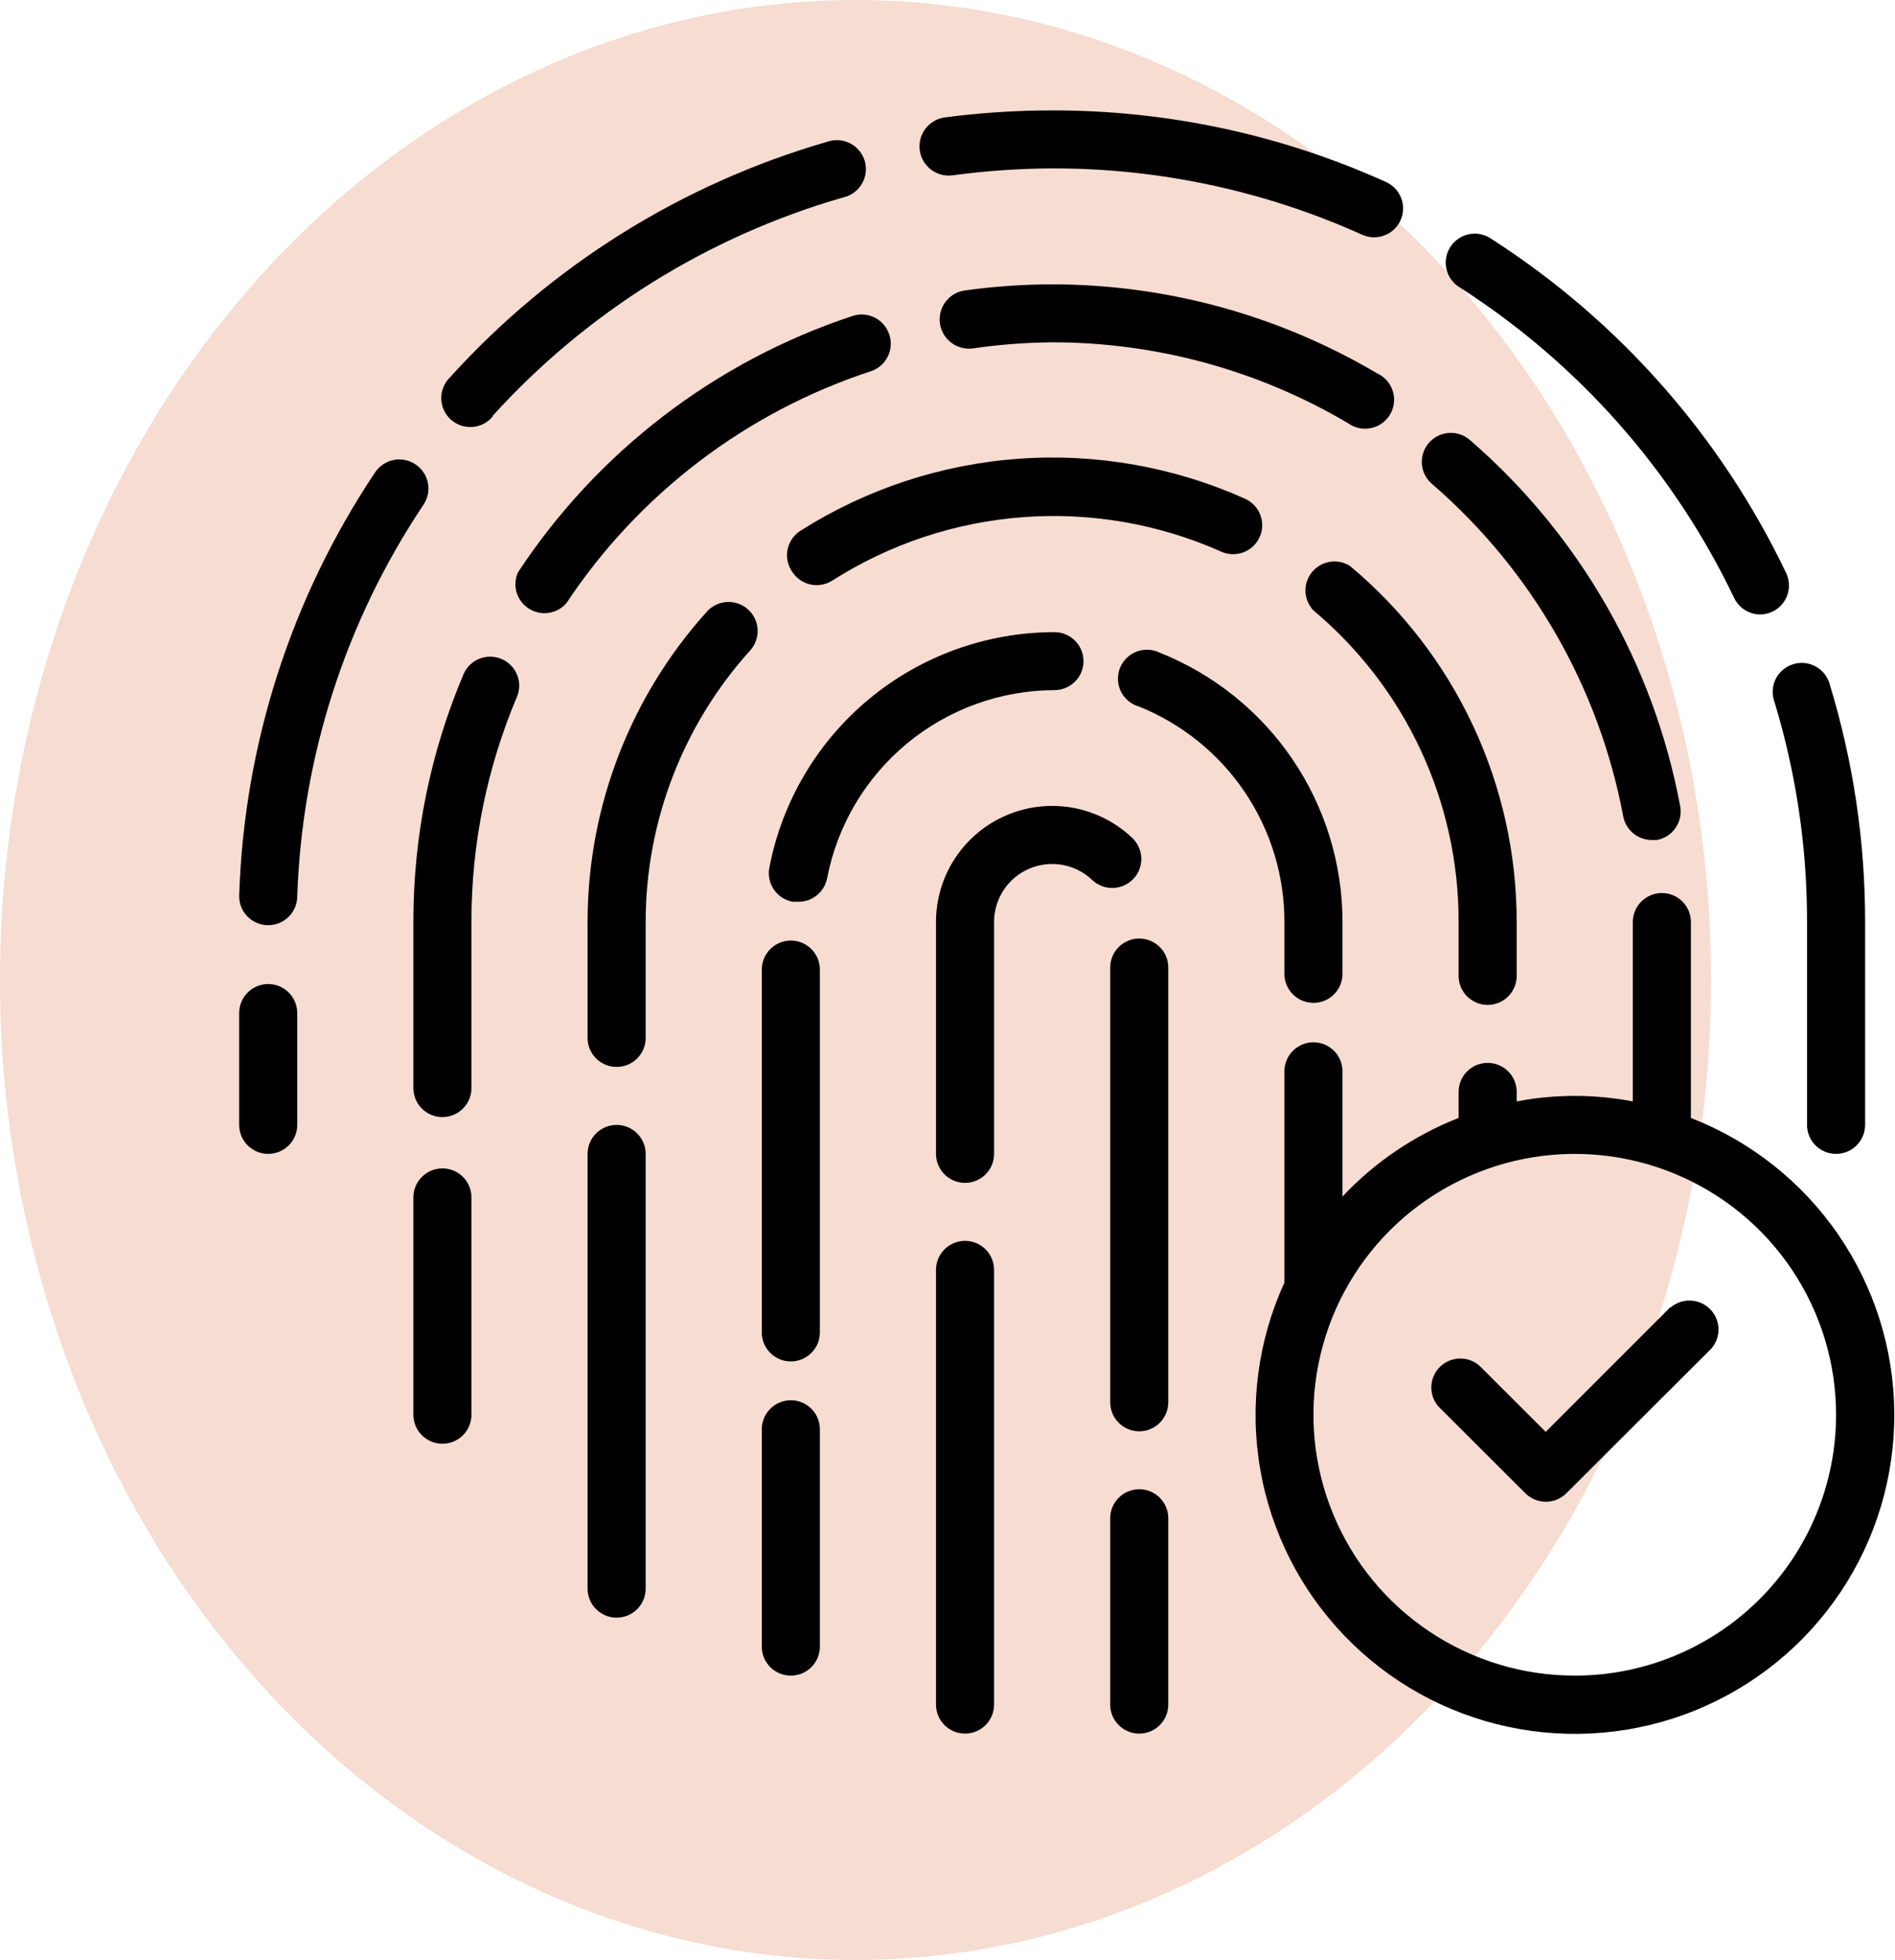 <svg width="206" height="213" viewBox="0 0 206 213" fill="none" xmlns="http://www.w3.org/2000/svg">
<ellipse cx="93" cy="106.5" rx="93" ry="106.5" fill="#DD6031" fill-opacity="0.22"/>
<path d="M181.572 142.064L168.031 155.609L160.803 148.395C160.2 147.879 159.423 147.609 158.629 147.64C157.834 147.671 157.081 147.999 156.519 148.56C155.957 149.121 155.627 149.873 155.597 150.666C155.566 151.459 155.836 152.234 156.353 152.837L165.822 162.287C166.413 162.873 167.213 163.203 168.047 163.203C168.881 163.203 169.681 162.873 170.272 162.287L186.053 146.537C186.571 145.934 186.841 145.159 186.81 144.366C186.779 143.573 186.45 142.821 185.888 142.26C185.326 141.699 184.572 141.371 183.778 141.34C182.984 141.309 182.207 141.579 181.603 142.095L181.572 142.064Z" fill="black"/>
<path d="M70.188 100.2C70.189 89.298 74.237 78.783 81.55 70.685C82.111 70.062 82.401 69.243 82.357 68.407C82.312 67.571 81.937 66.787 81.313 66.227C80.69 65.668 79.869 65.378 79.031 65.422C78.194 65.467 77.408 65.841 76.847 66.464C68.494 75.722 63.872 87.741 63.875 100.2V112.8C63.875 113.636 64.207 114.437 64.799 115.028C65.391 115.618 66.194 115.95 67.031 115.95C67.868 115.95 68.671 115.618 69.263 115.028C69.855 114.437 70.188 113.636 70.188 112.8V100.2Z" fill="black"/>
<path d="M86.126 62.148C86.579 62.849 87.292 63.342 88.109 63.519C88.925 63.696 89.779 63.543 90.482 63.093C96.715 59.119 103.839 56.751 111.215 56.201C118.591 55.651 125.989 56.937 132.744 59.943C133.506 60.29 134.375 60.32 135.159 60.028C135.943 59.736 136.579 59.144 136.926 58.384C137.274 57.624 137.304 56.757 137.011 55.974C136.718 55.191 136.126 54.557 135.364 54.21C127.658 50.751 119.213 49.254 110.785 49.853C102.357 50.452 94.21 53.129 87.073 57.644C86.704 57.867 86.384 58.164 86.134 58.517C85.884 58.869 85.709 59.269 85.62 59.691C85.531 60.113 85.531 60.549 85.618 60.972C85.705 61.395 85.878 61.795 86.126 62.148Z" fill="black"/>
<path d="M161.719 109.209C162.556 109.209 163.359 108.877 163.95 108.286C164.542 107.696 164.875 106.894 164.875 106.059V100.2C164.877 92.814 163.252 85.518 160.116 78.828C156.98 72.138 152.409 66.218 146.726 61.486C146.074 61.084 145.297 60.933 144.541 61.061C143.785 61.189 143.101 61.587 142.618 62.182C142.134 62.776 141.884 63.526 141.915 64.29C141.945 65.055 142.253 65.783 142.781 66.338C147.734 70.486 151.714 75.668 154.441 81.519C157.168 87.37 158.575 93.747 158.562 100.2V106.059C158.562 106.894 158.895 107.696 159.487 108.286C160.079 108.877 160.882 109.209 161.719 109.209Z" fill="black"/>
<path d="M67.031 122.25C66.194 122.25 65.391 122.582 64.799 123.173C64.207 123.764 63.875 124.565 63.875 125.4V172.65C63.875 173.486 64.207 174.287 64.799 174.878C65.391 175.468 66.194 175.8 67.031 175.8C67.868 175.8 68.671 175.468 69.263 174.878C69.855 174.287 70.188 173.486 70.188 172.65V125.4C70.188 124.565 69.855 123.764 69.263 123.173C68.671 122.582 67.868 122.25 67.031 122.25Z" fill="black"/>
<path d="M85.969 182.1C86.806 182.1 87.609 181.768 88.201 181.177C88.793 180.587 89.125 179.785 89.125 178.95V155.325C89.125 154.49 88.793 153.688 88.201 153.098C87.609 152.507 86.806 152.175 85.969 152.175C85.132 152.175 84.329 152.507 83.737 153.098C83.145 153.688 82.812 154.49 82.812 155.325V178.95C82.812 179.785 83.145 180.587 83.737 181.177C84.329 181.768 85.132 182.1 85.969 182.1Z" fill="black"/>
<path d="M142.781 108.988C143.618 108.988 144.421 108.657 145.013 108.066C145.605 107.475 145.938 106.674 145.938 105.838V100.2C145.94 93.9 144.049 87.744 140.51 82.528C136.971 77.311 131.946 73.274 126.085 70.936C125.691 70.742 125.26 70.631 124.821 70.612C124.381 70.593 123.943 70.666 123.533 70.826C123.123 70.986 122.752 71.229 122.442 71.541C122.132 71.853 121.891 72.225 121.735 72.635C121.578 73.046 121.509 73.484 121.531 73.922C121.554 74.361 121.669 74.79 121.867 75.181C122.066 75.573 122.344 75.919 122.685 76.197C123.025 76.475 123.42 76.679 123.844 76.795C128.513 78.681 132.511 81.916 135.323 86.087C138.136 90.258 139.634 95.173 139.625 100.2V105.838C139.625 106.674 139.958 107.475 140.549 108.066C141.141 108.657 141.944 108.988 142.781 108.988Z" fill="black"/>
<path d="M114.628 75C115.465 75 116.267 74.668 116.859 74.078C117.451 73.487 117.784 72.686 117.784 71.85C117.784 71.015 117.451 70.213 116.859 69.623C116.267 69.032 115.465 68.7 114.628 68.7C107.283 68.703 100.169 71.262 94.511 75.936C88.854 80.611 85.007 87.109 83.633 94.31C83.555 94.717 83.559 95.136 83.644 95.542C83.729 95.948 83.894 96.334 84.129 96.676C84.363 97.018 84.663 97.311 85.011 97.538C85.36 97.764 85.749 97.919 86.158 97.995H86.758C87.501 98.009 88.225 97.76 88.802 97.293C89.379 96.827 89.773 96.172 89.914 95.444C91.019 89.705 94.089 84.528 98.597 80.798C103.105 77.069 108.772 75.019 114.628 75Z" fill="black"/>
<path d="M89.125 105.366C89.125 104.53 88.793 103.729 88.201 103.138C87.609 102.548 86.806 102.216 85.969 102.216C85.132 102.216 84.329 102.548 83.737 103.138C83.145 103.729 82.812 104.53 82.812 105.366V144.804C82.812 145.639 83.145 146.44 83.737 147.031C84.329 147.622 85.132 147.954 85.969 147.954C86.806 147.954 87.609 147.622 88.201 147.031C88.793 146.44 89.125 145.639 89.125 144.804V105.366Z" fill="black"/>
<path d="M104.906 188.4C105.743 188.4 106.546 188.068 107.138 187.477C107.73 186.887 108.062 186.086 108.062 185.25V138C108.062 137.165 107.73 136.363 107.138 135.773C106.546 135.182 105.743 134.85 104.906 134.85C104.069 134.85 103.266 135.182 102.674 135.773C102.083 136.363 101.75 137.165 101.75 138V185.25C101.75 186.086 102.083 186.887 102.674 187.477C103.266 188.068 104.069 188.4 104.906 188.4Z" fill="black"/>
<path d="M123.844 188.4C124.681 188.4 125.484 188.068 126.076 187.478C126.667 186.887 127 186.086 127 185.25V164.996C127 164.16 126.667 163.359 126.076 162.768C125.484 162.178 124.681 161.846 123.844 161.846C123.007 161.846 122.204 162.178 121.612 162.768C121.02 163.359 120.688 164.16 120.688 164.996V185.25C120.688 186.086 121.02 186.887 121.612 187.478C122.204 188.068 123.007 188.4 123.844 188.4Z" fill="black"/>
<path d="M127 105.146C127 104.31 126.667 103.509 126.076 102.918C125.484 102.328 124.681 101.996 123.844 101.996C123.007 101.996 122.204 102.328 121.612 102.918C121.02 103.509 120.688 104.31 120.688 105.146V152.396C120.688 153.231 121.02 154.033 121.612 154.623C122.204 155.214 123.007 155.546 123.844 155.546C124.681 155.546 125.484 155.214 126.076 154.623C126.667 154.033 127 153.231 127 152.396V105.146Z" fill="black"/>
<path d="M108.063 100.2C108.061 98.966 108.423 97.759 109.102 96.728C109.782 95.698 110.75 94.889 111.886 94.403C113.022 93.916 114.277 93.773 115.493 93.992C116.71 94.211 117.836 94.781 118.731 95.632C119.338 96.209 120.149 96.521 120.987 96.501C121.824 96.48 122.619 96.128 123.197 95.522C123.774 94.916 124.087 94.107 124.066 93.271C124.046 92.435 123.693 91.641 123.086 91.065C121.297 89.362 119.045 88.222 116.612 87.784C114.178 87.347 111.67 87.633 109.398 88.606C107.125 89.578 105.189 91.196 103.83 93.257C102.47 95.318 101.747 97.732 101.75 100.2V125.4C101.75 126.235 102.083 127.037 102.674 127.627C103.266 128.218 104.069 128.55 104.906 128.55C105.743 128.55 106.546 128.218 107.138 127.627C107.73 127.037 108.063 126.235 108.063 125.4V100.2Z" fill="black"/>
<path d="M48.094 126.975C47.257 126.975 46.454 127.307 45.862 127.898C45.27 128.488 44.938 129.29 44.938 130.125V153.75C44.938 154.586 45.27 155.387 45.862 155.977C46.454 156.568 47.257 156.9 48.094 156.9C48.931 156.9 49.734 156.568 50.326 155.977C50.917 155.387 51.25 154.586 51.25 153.75V130.125C51.25 129.29 50.917 128.488 50.326 127.898C49.734 127.307 48.931 126.975 48.094 126.975Z" fill="black"/>
<path d="M96.668 36.349C96.409 35.556 95.844 34.898 95.098 34.52C94.352 34.142 93.487 34.075 92.692 34.333C77.759 39.265 64.934 49.089 56.3 62.211C55.994 62.901 55.946 63.678 56.165 64.4C56.384 65.122 56.856 65.742 57.494 66.147C58.133 66.551 58.895 66.713 59.644 66.604C60.392 66.494 61.076 66.12 61.571 65.55C69.444 53.677 81.097 44.799 94.648 40.35C95.046 40.222 95.413 40.016 95.73 39.745C96.047 39.474 96.307 39.143 96.495 38.77C96.683 38.398 96.795 37.993 96.825 37.577C96.855 37.162 96.802 36.744 96.668 36.349Z" fill="black"/>
<path d="M51.25 100.2C51.236 91.758 52.932 83.401 56.237 75.63C56.526 74.869 56.508 74.025 56.188 73.276C55.867 72.528 55.269 71.932 54.517 71.614C53.766 71.296 52.921 71.281 52.159 71.572C51.397 71.862 50.777 72.436 50.429 73.173C46.792 81.721 44.924 90.914 44.938 100.2V118.25C44.938 119.085 45.27 119.886 45.862 120.477C46.454 121.068 47.257 121.4 48.094 121.4C48.931 121.4 49.734 121.068 50.326 120.477C50.917 119.886 51.25 119.085 51.25 118.25V100.2Z" fill="black"/>
<path d="M114.375 30.9C111.208 30.907 108.044 31.128 104.906 31.562C104.069 31.674 103.311 32.114 102.799 32.785C102.287 33.455 102.063 34.301 102.176 35.137C102.289 35.972 102.73 36.729 103.402 37.24C104.074 37.751 104.921 37.974 105.759 37.862C108.613 37.447 111.491 37.227 114.375 37.2C125.691 37.2 136.8 40.235 146.537 45.989C146.894 46.248 147.302 46.429 147.734 46.522C148.166 46.614 148.612 46.614 149.045 46.523C149.477 46.432 149.885 46.252 150.243 45.994C150.601 45.736 150.9 45.405 151.122 45.024C151.344 44.643 151.484 44.22 151.531 43.782C151.579 43.344 151.534 42.9 151.4 42.481C151.265 42.061 151.044 41.674 150.75 41.345C150.456 41.016 150.096 40.752 149.694 40.571C139 34.251 126.803 30.911 114.375 30.9Z" fill="black"/>
<path d="M179.552 91.286H180.12C180.528 91.21 180.918 91.054 181.266 90.828C181.615 90.602 181.915 90.309 182.149 89.966C182.384 89.624 182.549 89.239 182.634 88.833C182.719 88.427 182.722 88.008 182.645 87.6C179.761 72.171 171.729 58.171 159.857 47.879C159.546 47.593 159.181 47.371 158.783 47.229C158.385 47.086 157.963 47.025 157.541 47.048C157.119 47.071 156.706 47.179 156.326 47.365C155.947 47.55 155.609 47.81 155.332 48.129C155.055 48.448 154.845 48.819 154.714 49.22C154.583 49.621 154.535 50.044 154.571 50.465C154.608 50.885 154.728 51.293 154.926 51.666C155.123 52.039 155.394 52.369 155.722 52.635C166.521 61.985 173.83 74.709 176.458 88.734C176.597 89.451 176.982 90.098 177.546 90.564C178.111 91.029 178.819 91.284 179.552 91.286Z" fill="black"/>
<path d="M45.158 50.461C44.813 50.231 44.425 50.071 44.017 49.99C43.609 49.91 43.189 49.91 42.781 49.992C42.373 50.074 41.986 50.236 41.641 50.468C41.296 50.7 41.001 50.997 40.771 51.343C31.63 65.014 26.512 80.969 26 97.396C26 98.232 26.332 99.033 26.924 99.624C27.516 100.215 28.319 100.546 29.156 100.546C29.993 100.546 30.796 100.215 31.388 99.624C31.98 99.033 32.312 98.232 32.312 97.396C32.829 82.212 37.584 67.473 46.042 54.84C46.273 54.495 46.434 54.108 46.514 53.7C46.595 53.293 46.594 52.874 46.512 52.467C46.43 52.06 46.268 51.674 46.036 51.33C45.804 50.985 45.505 50.69 45.158 50.461Z" fill="black"/>
<path d="M199.594 125.4C200.431 125.4 201.234 125.069 201.826 124.478C202.417 123.887 202.75 123.086 202.75 122.25V100.2C202.759 91.481 201.472 82.808 198.931 74.465C198.832 74.046 198.647 73.652 198.39 73.308C198.132 72.963 197.806 72.674 197.433 72.46C197.059 72.246 196.645 72.11 196.217 72.061C195.789 72.012 195.355 72.052 194.943 72.177C194.53 72.302 194.148 72.51 193.819 72.788C193.49 73.066 193.222 73.408 193.031 73.794C192.84 74.18 192.73 74.6 192.707 75.03C192.685 75.459 192.752 75.889 192.902 76.292C195.259 84.043 196.45 92.1 196.437 100.2V122.25C196.437 123.086 196.77 123.887 197.362 124.478C197.954 125.069 198.757 125.4 199.594 125.4Z" fill="black"/>
<path d="M29.156 106.941C28.319 106.941 27.516 107.273 26.924 107.864C26.332 108.454 26 109.255 26 110.091V122.25C26 123.085 26.332 123.887 26.924 124.477C27.516 125.068 28.319 125.4 29.156 125.4C29.993 125.4 30.796 125.068 31.388 124.477C31.98 123.887 32.312 123.085 32.312 122.25V110.091C32.312 109.255 31.98 108.454 31.388 107.864C30.796 107.273 29.993 106.941 29.156 106.941Z" fill="black"/>
<path d="M191.325 66.779C191.857 66.777 192.38 66.641 192.845 66.384C193.311 66.127 193.703 65.756 193.987 65.307C194.27 64.857 194.435 64.343 194.466 63.813C194.498 63.283 194.394 62.754 194.165 62.274C187.085 47.444 176.002 34.878 162.161 25.986C161.813 25.736 161.418 25.559 161 25.467C160.581 25.374 160.148 25.368 159.727 25.447C159.306 25.527 158.906 25.692 158.551 25.931C158.195 26.17 157.893 26.479 157.661 26.839C157.429 27.198 157.273 27.602 157.203 28.023C157.132 28.445 157.148 28.877 157.251 29.293C157.353 29.708 157.538 30.098 157.797 30.439C158.055 30.781 158.38 31.066 158.752 31.278C171.619 39.534 181.926 51.206 188.515 64.983C188.769 65.514 189.166 65.964 189.663 66.282C190.159 66.599 190.735 66.771 191.325 66.779Z" fill="black"/>
<path d="M53.491 45.264C63.747 33.927 76.975 25.678 91.682 21.45C92.099 21.354 92.493 21.174 92.838 20.922C93.184 20.669 93.475 20.349 93.692 19.98C93.91 19.612 94.05 19.203 94.104 18.779C94.159 18.355 94.126 17.924 94.008 17.513C93.89 17.102 93.689 16.719 93.418 16.388C93.147 16.056 92.811 15.784 92.431 15.586C92.051 15.389 91.635 15.271 91.207 15.239C90.78 15.207 90.351 15.263 89.946 15.402C74.147 19.962 59.938 28.831 48.914 41.011C48.607 41.312 48.365 41.672 48.203 42.07C48.04 42.467 47.961 42.894 47.969 43.323C47.978 43.752 48.074 44.175 48.253 44.566C48.431 44.957 48.687 45.307 49.006 45.595C49.325 45.883 49.7 46.103 50.107 46.242C50.514 46.38 50.946 46.434 51.374 46.4C51.803 46.366 52.221 46.245 52.601 46.044C52.981 45.843 53.316 45.567 53.586 45.232L53.491 45.264Z" fill="black"/>
<path d="M152.25 23.939C152.592 23.178 152.617 22.314 152.322 21.534C152.026 20.755 151.433 20.124 150.672 19.781C139.268 14.632 126.892 11.979 114.375 12C110.481 11.999 106.59 12.251 102.729 12.756C102.314 12.81 101.914 12.945 101.552 13.153C101.19 13.361 100.872 13.638 100.617 13.968C100.362 14.299 100.175 14.676 100.066 15.079C99.957 15.482 99.929 15.902 99.983 16.316C100.036 16.729 100.171 17.128 100.38 17.49C100.588 17.852 100.866 18.169 101.197 18.423C101.528 18.677 101.907 18.864 102.31 18.973C102.714 19.082 103.135 19.11 103.549 19.056C107.137 18.569 110.754 18.317 114.375 18.3C125.998 18.277 137.492 20.737 148.084 25.514C148.846 25.855 149.712 25.88 150.493 25.585C151.274 25.29 151.906 24.698 152.25 23.939Z" fill="black"/>
<path d="M183.813 121.494V100.2C183.813 99.365 183.48 98.563 182.888 97.973C182.296 97.382 181.494 97.05 180.656 97.05C179.819 97.05 179.017 97.382 178.425 97.973C177.833 98.563 177.5 99.365 177.5 100.2V119.699C173.33 118.896 169.045 118.896 164.875 119.699V118.659C164.875 117.824 164.543 117.022 163.951 116.432C163.359 115.841 162.556 115.509 161.719 115.509C160.882 115.509 160.079 115.841 159.487 116.432C158.895 117.022 158.563 117.824 158.563 118.659V121.494C153.772 123.371 149.46 126.286 145.938 130.031V116.423C145.938 115.587 145.605 114.786 145.013 114.195C144.421 113.604 143.619 113.273 142.781 113.273C141.944 113.273 141.142 113.604 140.55 114.195C139.958 114.786 139.625 115.587 139.625 116.423V139.386C136.738 145.696 135.815 152.726 136.976 159.566C138.136 166.405 141.327 172.739 146.135 177.749C150.944 182.758 157.148 186.212 163.945 187.663C170.742 189.114 177.819 188.495 184.259 185.887C190.7 183.28 196.208 178.802 200.071 173.035C203.934 167.268 205.973 160.476 205.925 153.54C205.877 146.603 203.743 139.84 199.801 134.127C195.859 128.414 190.289 124.013 183.813 121.494ZM171.188 182.1C165.569 182.1 160.077 180.437 155.406 177.322C150.735 174.207 147.094 169.779 144.944 164.599C142.794 159.419 142.231 153.719 143.327 148.219C144.423 142.72 147.129 137.668 151.101 133.704C155.074 129.739 160.136 127.039 165.646 125.945C171.156 124.851 176.868 125.412 182.058 127.558C187.249 129.704 191.685 133.337 194.807 138C197.928 142.662 199.594 148.143 199.594 153.75C199.594 161.269 196.601 168.48 191.274 173.797C185.947 179.113 178.721 182.1 171.188 182.1Z" fill="black"/>
</svg>
